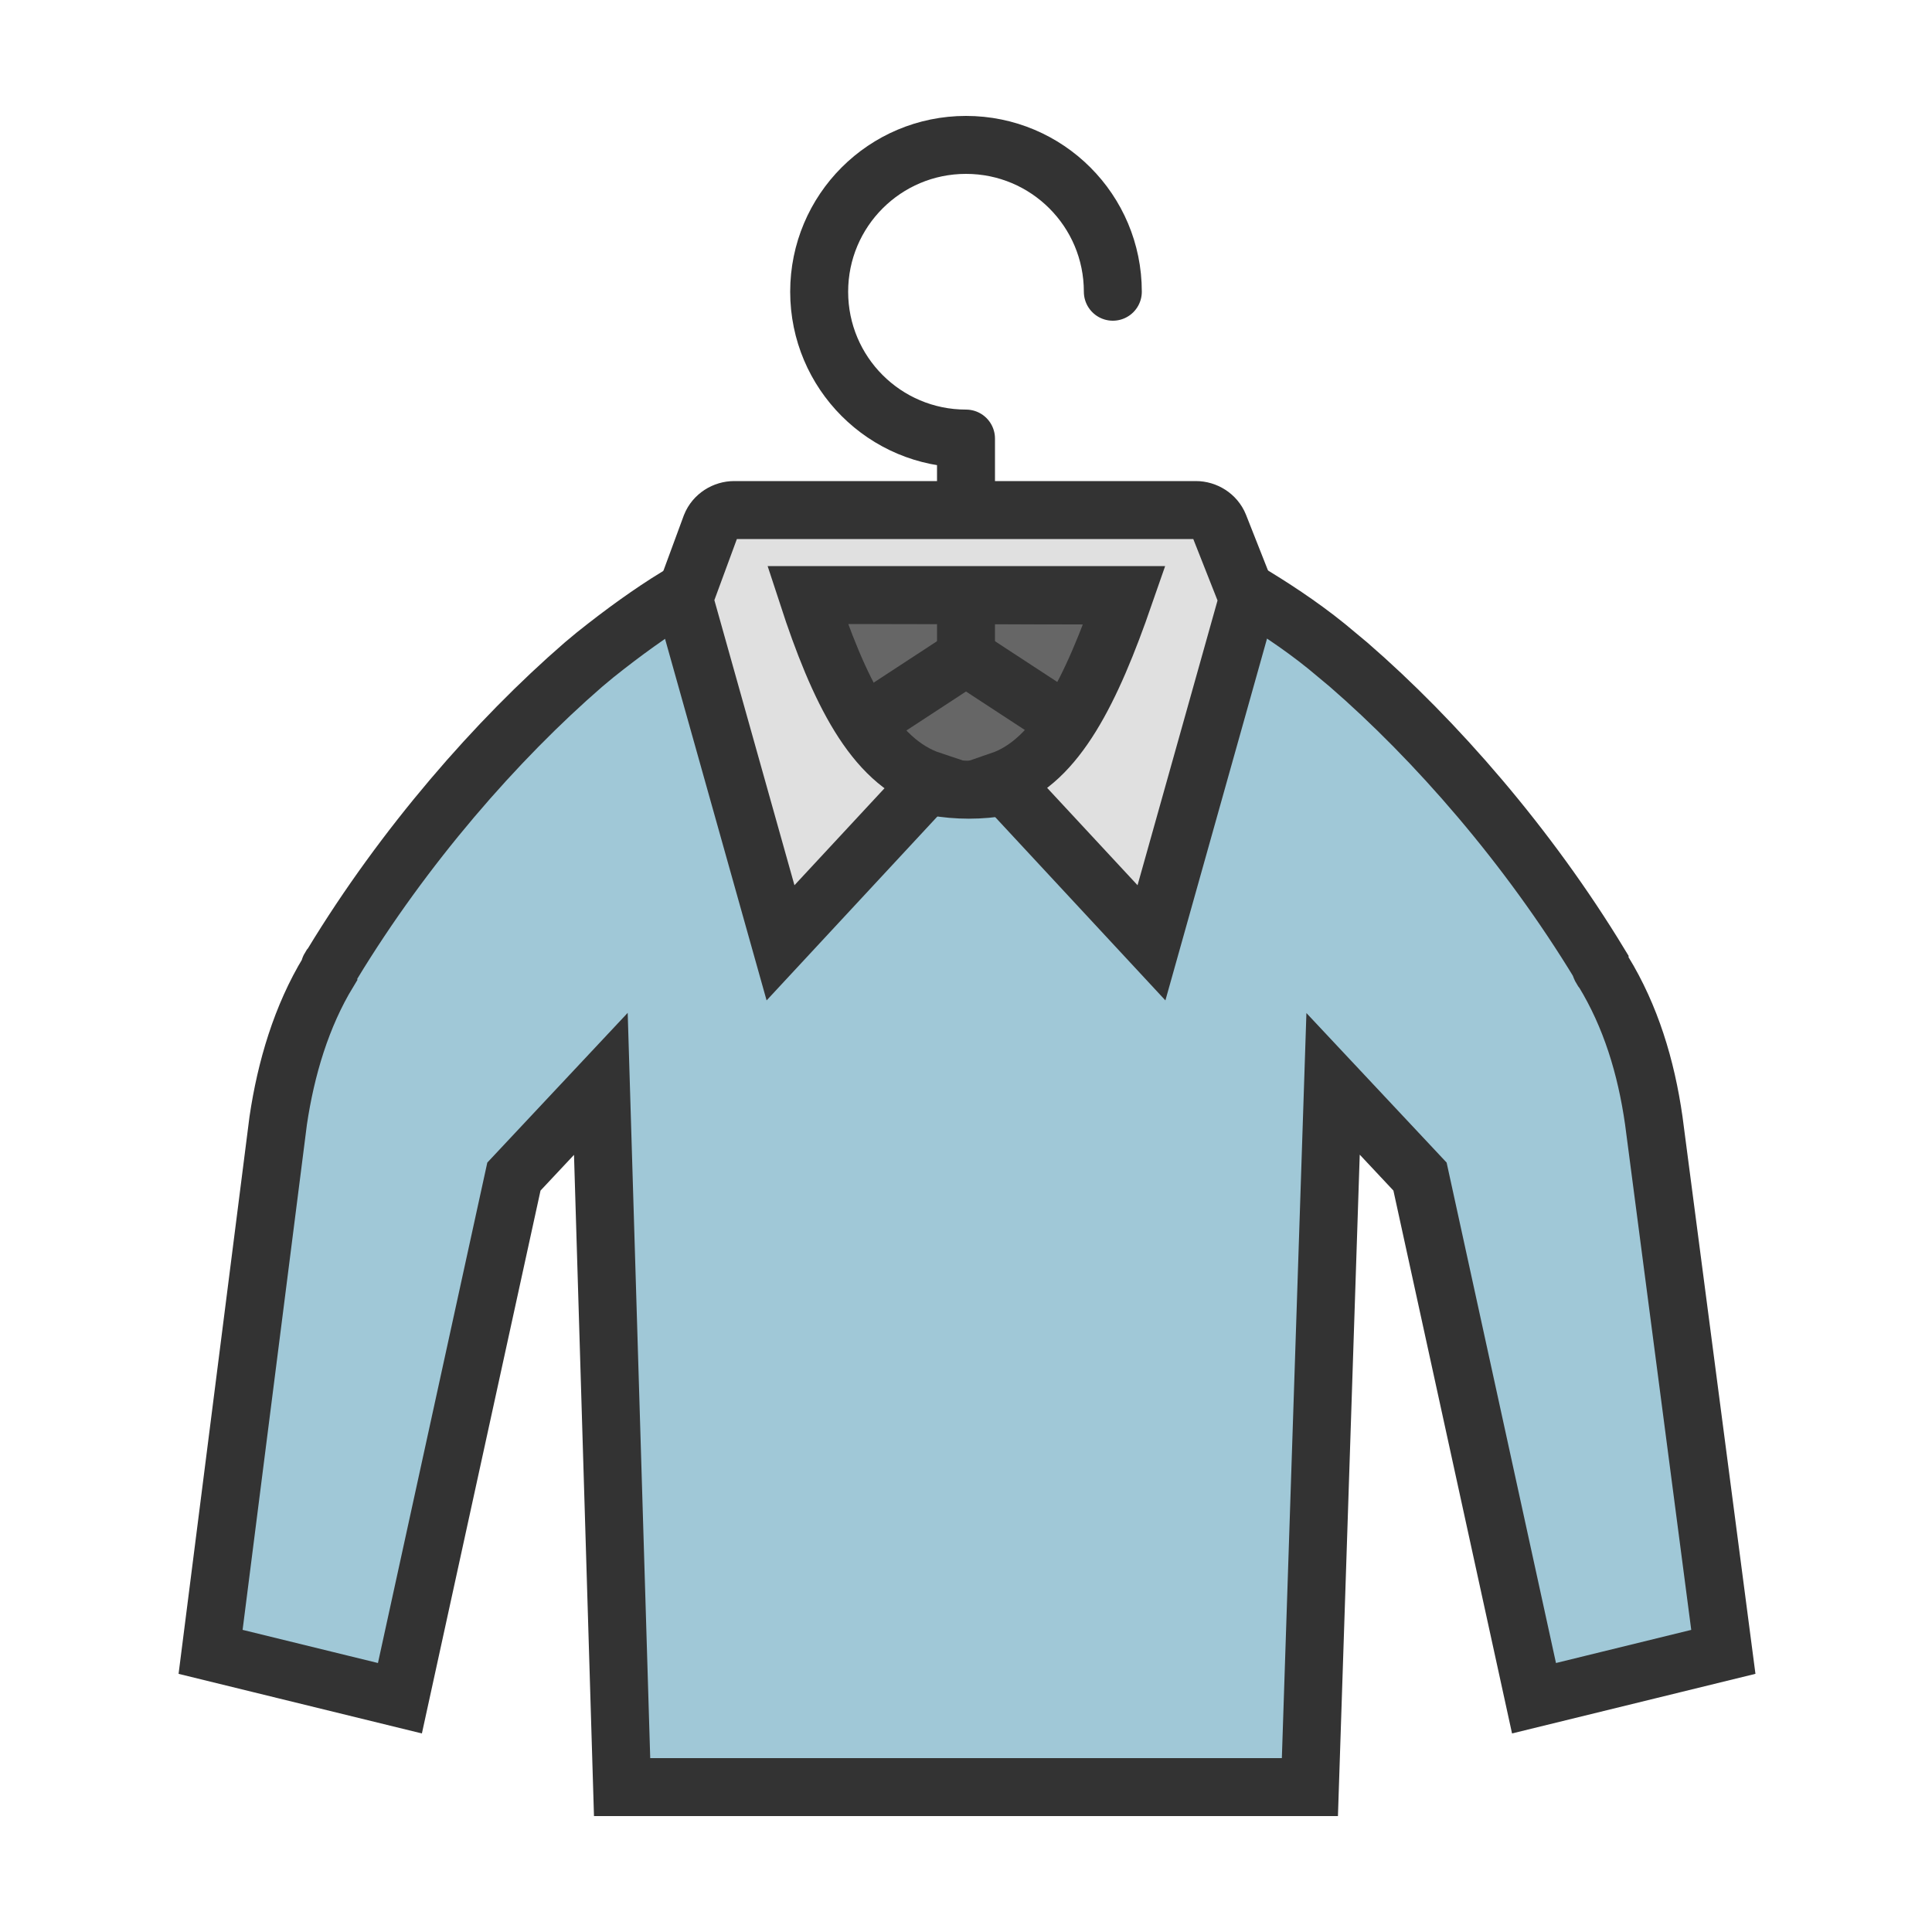 <?xml version="1.0"?><svg version="1.1" id="圖層_1" xmlns="http://www.w3.org/2000/svg" x="0" y="0" viewBox="0 0 100 100" xml:space="preserve"><path d="M62.2 30.8c0 .1-24.1-.1-24.1 0 0 16.8 24.1 16.8 24.1 0z" fill="#666" stroke="#333" stroke-width="3" stroke-miterlimit="10"/><g><path stroke-linecap="round" stroke-linejoin="round" fill="none" stroke="#333" stroke-width="3" stroke-miterlimit="10" d="M50 34L26.3 49.5"/><path stroke-linecap="round" stroke-linejoin="round" fill="none" stroke="#333" stroke-width="3" stroke-miterlimit="10" d="M50 34l23.7 15.5"/><path d="M57.6 15.1c0-4.2-3.4-7.6-7.6-7.6s-7.6 3.4-7.6 7.6 3.4 7.6 7.6 7.6V34" stroke-linecap="round" stroke-linejoin="round" fill="none" stroke="#333" stroke-width="3" stroke-miterlimit="10"/></g><g><path d="M85.6 58c-.4-2.8-1.2-5.4-2.6-7.7-.1-.1-.2-.3-.2-.4-3.7-6.1-8.5-11.6-13-15.5l-.6-.5c-1.4-1.2-2.9-2.2-4.2-3h-5.3c0 13.3-19.1 13.3-19.1 0H35c-1.3.8-2.7 1.8-4.2 3l-.6.5c-4.5 3.9-9.3 9.4-13 15.5-.1.1-.2.3-.2.4-1.4 2.3-2.2 5-2.6 7.7l-3.5 27.5 9.8 2.4 5.9-27 4.5-4.8 1.1 36.4h35.6L69 56.1l4.5 4.8 5.9 27 9.8-2.4L85.6 58z" fill="#a0c8d7" stroke="#333" stroke-width="3" stroke-miterlimit="10"/><path d="M63.1 27.2c-.2-.5-.7-.8-1.2-.8H38c-.5 0-1 .3-1.2.8L35.4 31l5 17.8 7.8-8.4c-3-1-4.8-4.7-6.4-9.6h16.4c-1.7 4.9-3.5 8.6-6.4 9.6l7.8 8.4 5-17.8-1.5-3.8z" fill="#e0e0e0" stroke="#333" stroke-width="3" stroke-miterlimit="10"/></g></svg>